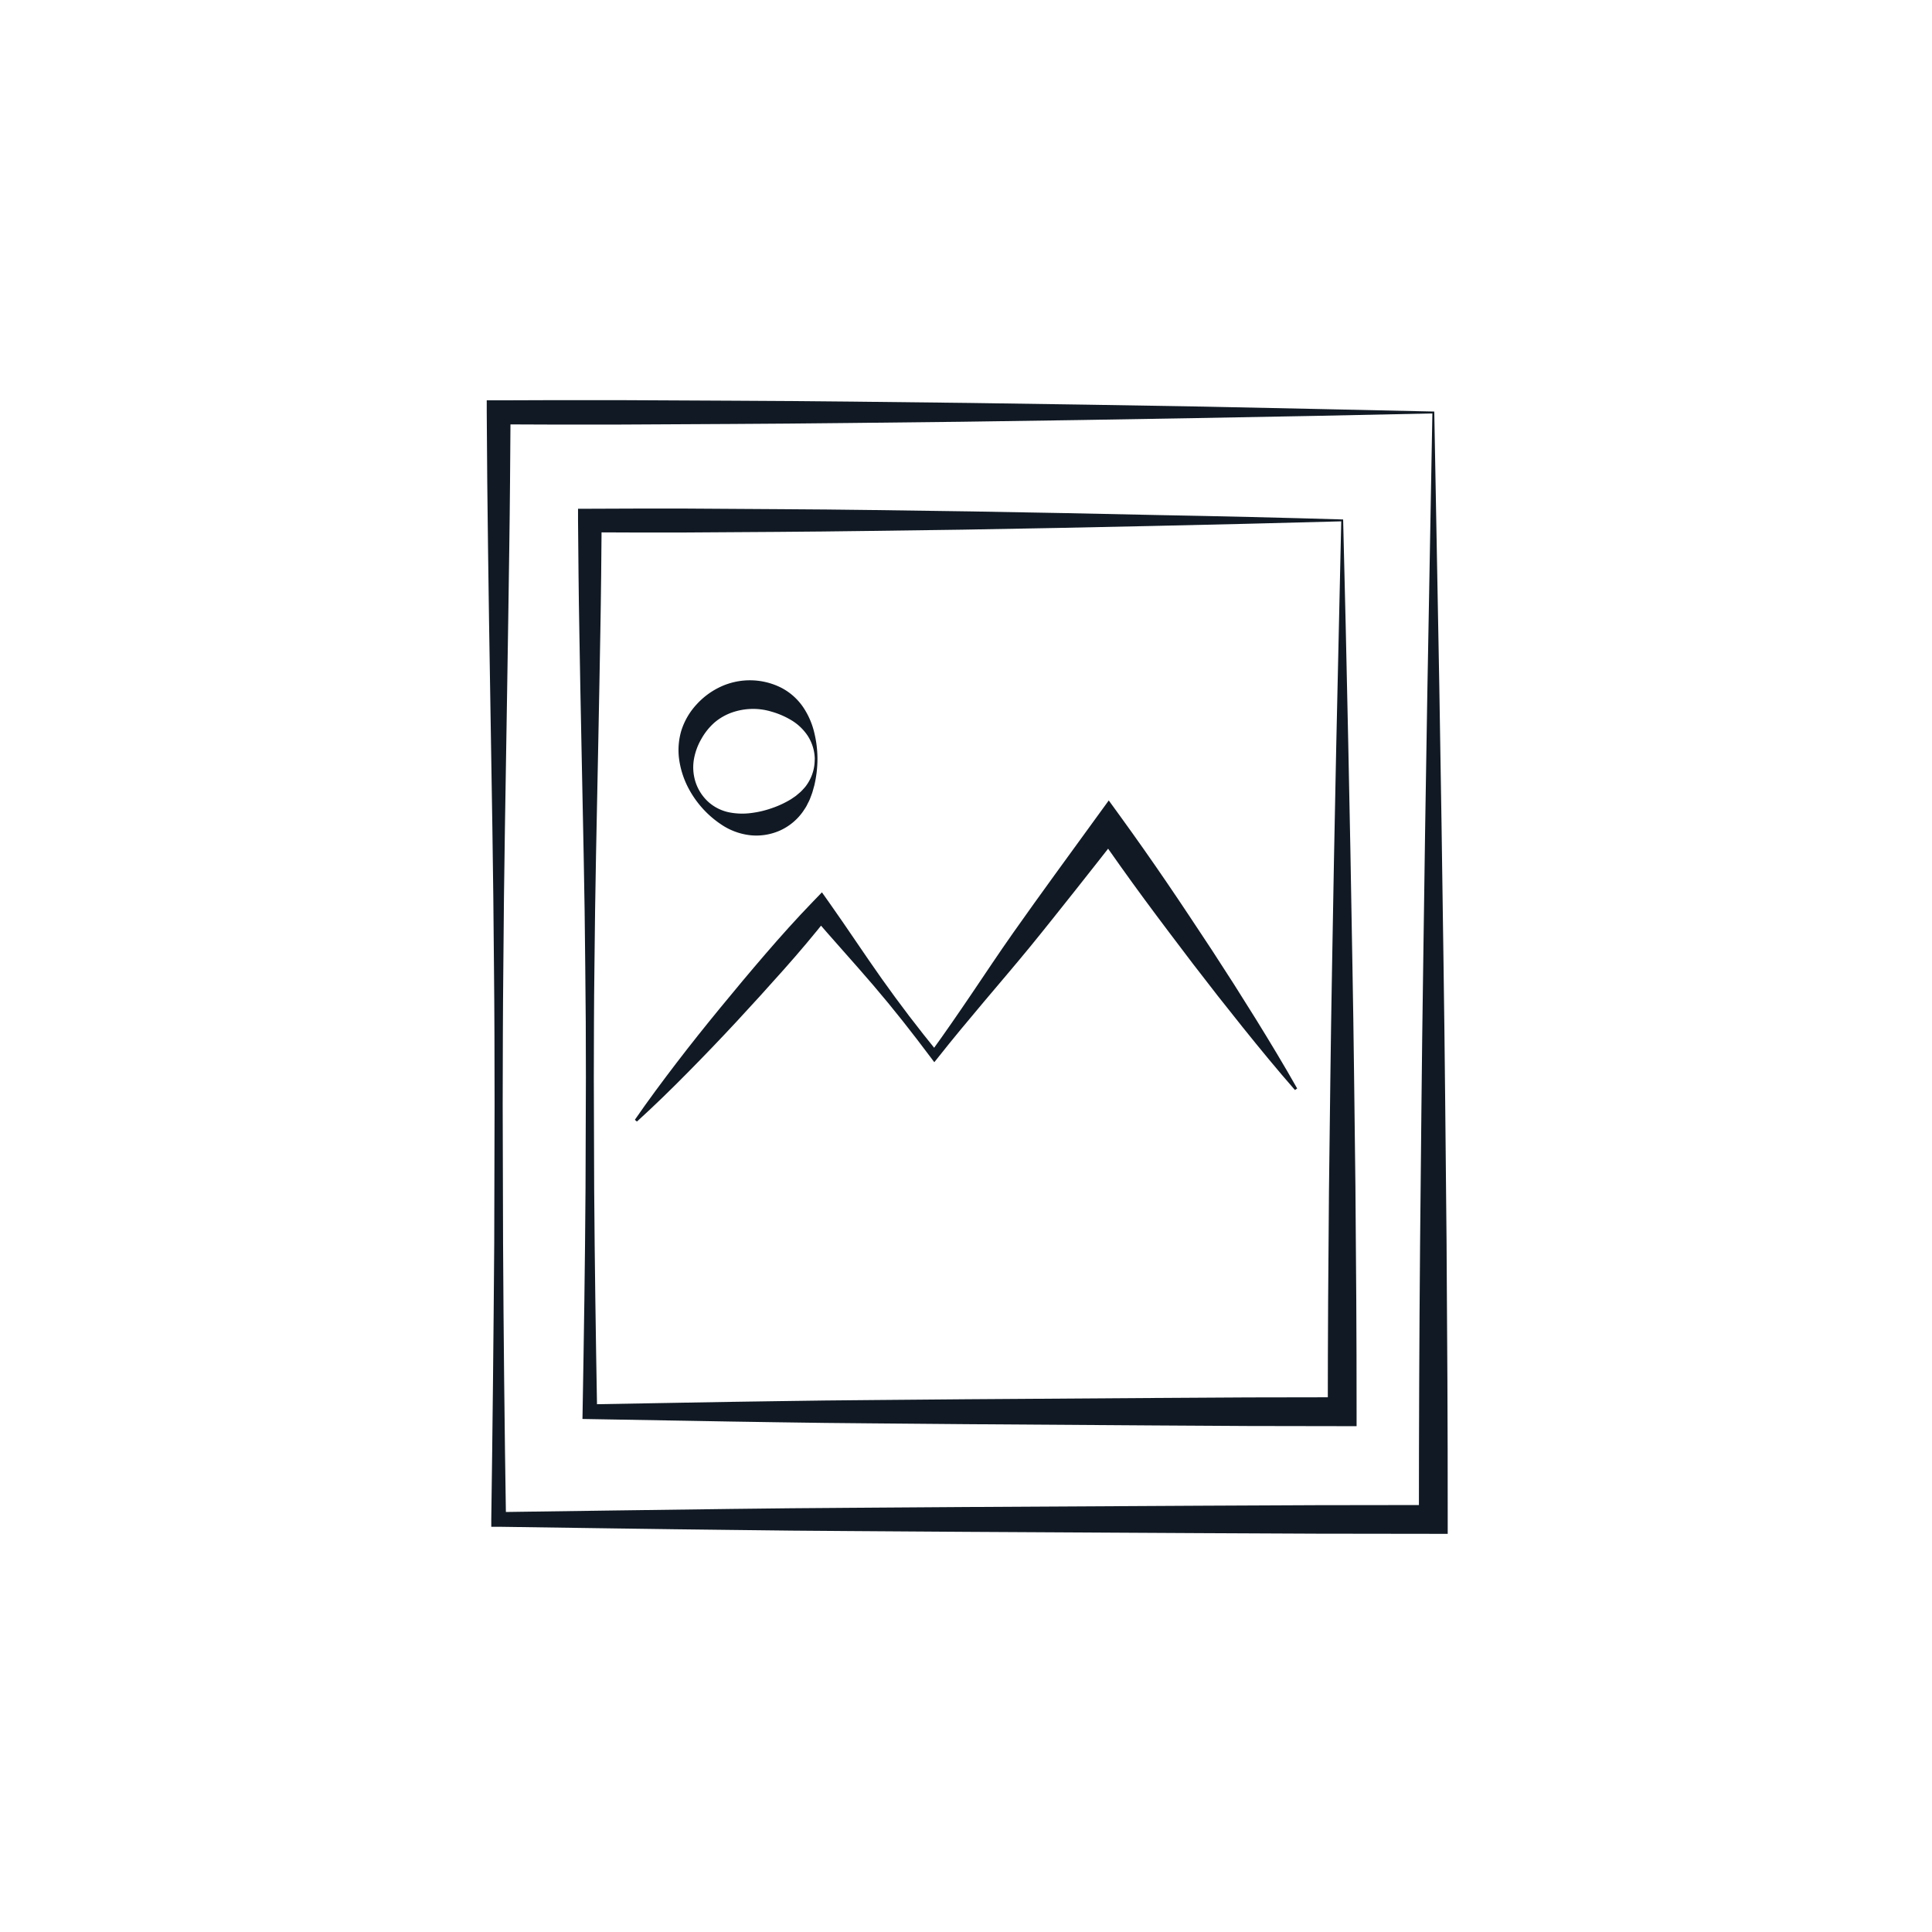 <svg xmlns="http://www.w3.org/2000/svg" viewBox="0 0 865.01 865.01"><defs><style>.cls-1{fill:#fff;}.cls-2{fill:#111a24;}</style></defs><title>Asset 9</title><g id="Layer_2" data-name="Layer 2"><g id="Layer_1-2" data-name="Layer 1"><rect class="cls-1" width="865.01" height="865.01"/><rect class="cls-1" x="223.28" y="184.68" width="418.45" height="495.64"/><path class="cls-2" d="M641.31,185.11c-35.63.81-70.84,1.45-105.9,2.08l-52.43.88-52.19.76c-34.69.36-69.34.84-103.87,1l-51.83.27-25.9,0L223.28,190l5.31-5.31c-.14,20.66-.28,41.31-.59,62s-.58,41.3-.93,61.95l-1,62-.43,31-.28,31c-.22,20.65-.25,41.3-.29,61.95l.17,62q.33,62,1.31,123.91L223.28,677c34.87-.47,69.74-1,104.61-1.42l26.16-.29,26.15-.2,52.3-.36,104.62-.58,52.3-.24,52.31-.07-6.45,6.45q0-61.4.52-122.78l.61-61.51.34-30.79.42-30.85.88-61.86,1-62.13Zm.85-.85,2.25,122.52,1,61.78.89,62.05.41,31.1.34,31.17.61,62.41c.3,41.64.55,83.35.52,125v6.45h-6.44l-52.31-.07-52.3-.24-104.62-.58-52.3-.35-26.15-.2-26.16-.3c-34.87-.37-69.74-.95-104.61-1.42l-3.33,0,0-3.24q.88-62,1.32-123.91l.16-62c0-20.65-.06-41.3-.28-61.95l-.29-31-.42-31-1-62q-.53-31-.93-61.95c-.31-20.65-.46-41.3-.59-62l0-5.29h5.34l26.4-.09,26.4,0,52.79.26c35.2.13,70.3.61,105.35,1l52.42.77,52.18.87C573.5,182.81,608,183.45,642.16,184.26Z"/><rect class="cls-1" x="264.07" y="233" width="336.87" height="399.01"/><path class="cls-2" d="M600.51,233.42c-28.82.81-57.23,1.46-85.49,2.09l-42.24.88-42,.76c-27.9.35-55.74.83-83.48,1l-41.62.27H284.88l-20.81-.08,5.31-5.31c-.13,16.63-.28,33.25-.59,49.88s-.58,33.25-.93,49.87l-1,49.88-.42,24.94-.29,24.94c-.22,16.62-.25,33.25-.28,49.87l.16,49.88c.23,33.25.73,66.5,1.32,99.75l-3.29-3.28c28.07-.47,56.15-1.05,84.22-1.43l21-.29,21.06-.2,42.1-.36,84.22-.57,42.11-.25,42.11-.07L594.49,632c0-32.87.22-65.72.52-98.62l.61-49.43.34-24.75.41-24.81.89-49.78,1-50.05Zm.85-.84,1.18,49,1.07,49.38,1,49.71.88,50,.42,25.06.34,25.13.61,50.33c.3,33.59.54,67.25.52,100.88v6.46h-6.44l-42.11-.07-42.11-.25-84.22-.57-42.1-.36-21.06-.2-21-.29c-28.07-.38-56.15-1-84.22-1.42l-3.34-.06.06-3.23c.59-33.25,1.09-66.5,1.31-99.75l.17-49.88c0-16.62-.07-33.25-.29-49.87l-.28-24.94-.43-24.94-1-49.88q-.52-24.93-.93-49.87c-.31-16.63-.45-33.25-.59-49.88l0-5.29,5.35,0,21.3-.08h21.3l42.59.27c28.41.13,56.71.61,85,1l42.23.76,42,.88C546.31,231.12,574.05,231.77,601.36,232.58Z"/><polyline class="cls-1" points="284.69 501.76 367.43 406.98 418.33 472.36 496.44 369.24 580.32 487.72"/><path class="cls-2" d="M284.24,501.36c6-8.7,12.27-17.12,18.65-25.47s12.94-16.54,19.59-24.65,13.38-16.16,20.22-24.1,13.84-15.75,21.13-23.3l4.17-4.32,3.2,4.52c4,5.65,7.89,11.36,11.79,17.08l5.86,8.57,5.93,8.51q6,8.46,12.27,16.69c4.19,5.5,8.49,10.9,12.83,16.27l-3.11,0c6.34-8.72,12.45-17.62,18.5-26.56s12-17.93,18.22-26.76,12.51-17.58,18.84-26.31,12.68-17.44,19-26.15l5.09-7,5.19,7.15q10.65,14.69,20.87,29.69c6.82,10,13.48,20.1,20.15,30.2l9.85,15.26,9.67,15.39c6.37,10.31,12.65,20.68,18.63,31.27l-1,.69c-8-9.15-15.7-18.53-23.31-28l-11.3-14.23L534.1,431.51c-7.32-9.64-14.64-19.28-21.8-29s-14.18-19.6-21.06-29.56l10.28.17c-6.67,8.47-13.3,17-20,25.41s-13.39,16.9-20.22,25.25-13.88,16.54-20.83,24.8-13.87,16.53-20.55,25l-1.61,2-1.5-2c-4.15-5.53-8.33-11-12.63-16.43s-8.68-10.74-13.17-16l-6.8-7.83-6.87-7.78c-4.58-5.18-9.17-10.36-13.66-15.62l7.37.21c-6.49,8.25-13.26,16.26-20.23,24.09s-14,15.6-21.15,23.29-14.41,15.26-21.79,22.73-14.9,14.83-22.72,21.92Z"/><circle class="cls-1" cx="336.36" cy="340" r="29"/><path class="cls-2" d="M366,340a52.28,52.28,0,0,1-1.41,11.68l-.83,2.95c-.32,1-.7,1.95-1.07,2.94s-.91,1.9-1.38,2.88-1.11,1.84-1.7,2.76a25.38,25.38,0,0,1-10.08,8.5A26.09,26.09,0,0,1,336.36,374,28.89,28.89,0,0,1,324,369.85a44.38,44.38,0,0,1-16.29-18A39.32,39.32,0,0,1,304.07,340a30.59,30.59,0,0,1,1-12.95,31,31,0,0,1,6.73-11.57,33.75,33.75,0,0,1,11-8.08,31.21,31.21,0,0,1,26.83.44,26.72,26.72,0,0,1,10,8.83,34.79,34.79,0,0,1,5,11.61A49.24,49.24,0,0,1,366,340Zm-1.2,0a19.84,19.84,0,0,0-3.11-10.48,23,23,0,0,0-7.61-7.2,36.65,36.65,0,0,0-8.81-3.74,28.06,28.06,0,0,0-8.87-1.17,28.84,28.84,0,0,0-8.69,1.6,24.77,24.77,0,0,0-7.81,4.49,27.92,27.92,0,0,0-5.83,7.25,27.62,27.62,0,0,0-3.39,9.25,21.49,21.49,0,0,0,.79,10.32,20.7,20.7,0,0,0,5.79,8.82,20,20,0,0,0,9.31,4.59,30.21,30.21,0,0,0,9.83.27,43.63,43.63,0,0,0,9.06-2.13,43.16,43.16,0,0,0,8.74-4.07l2.12-1.45c.65-.56,1.34-1.11,2-1.7s1.25-1.27,1.86-1.94,1.11-1.43,1.6-2.19A19.5,19.5,0,0,0,364.76,340Z"/></g></g></svg>